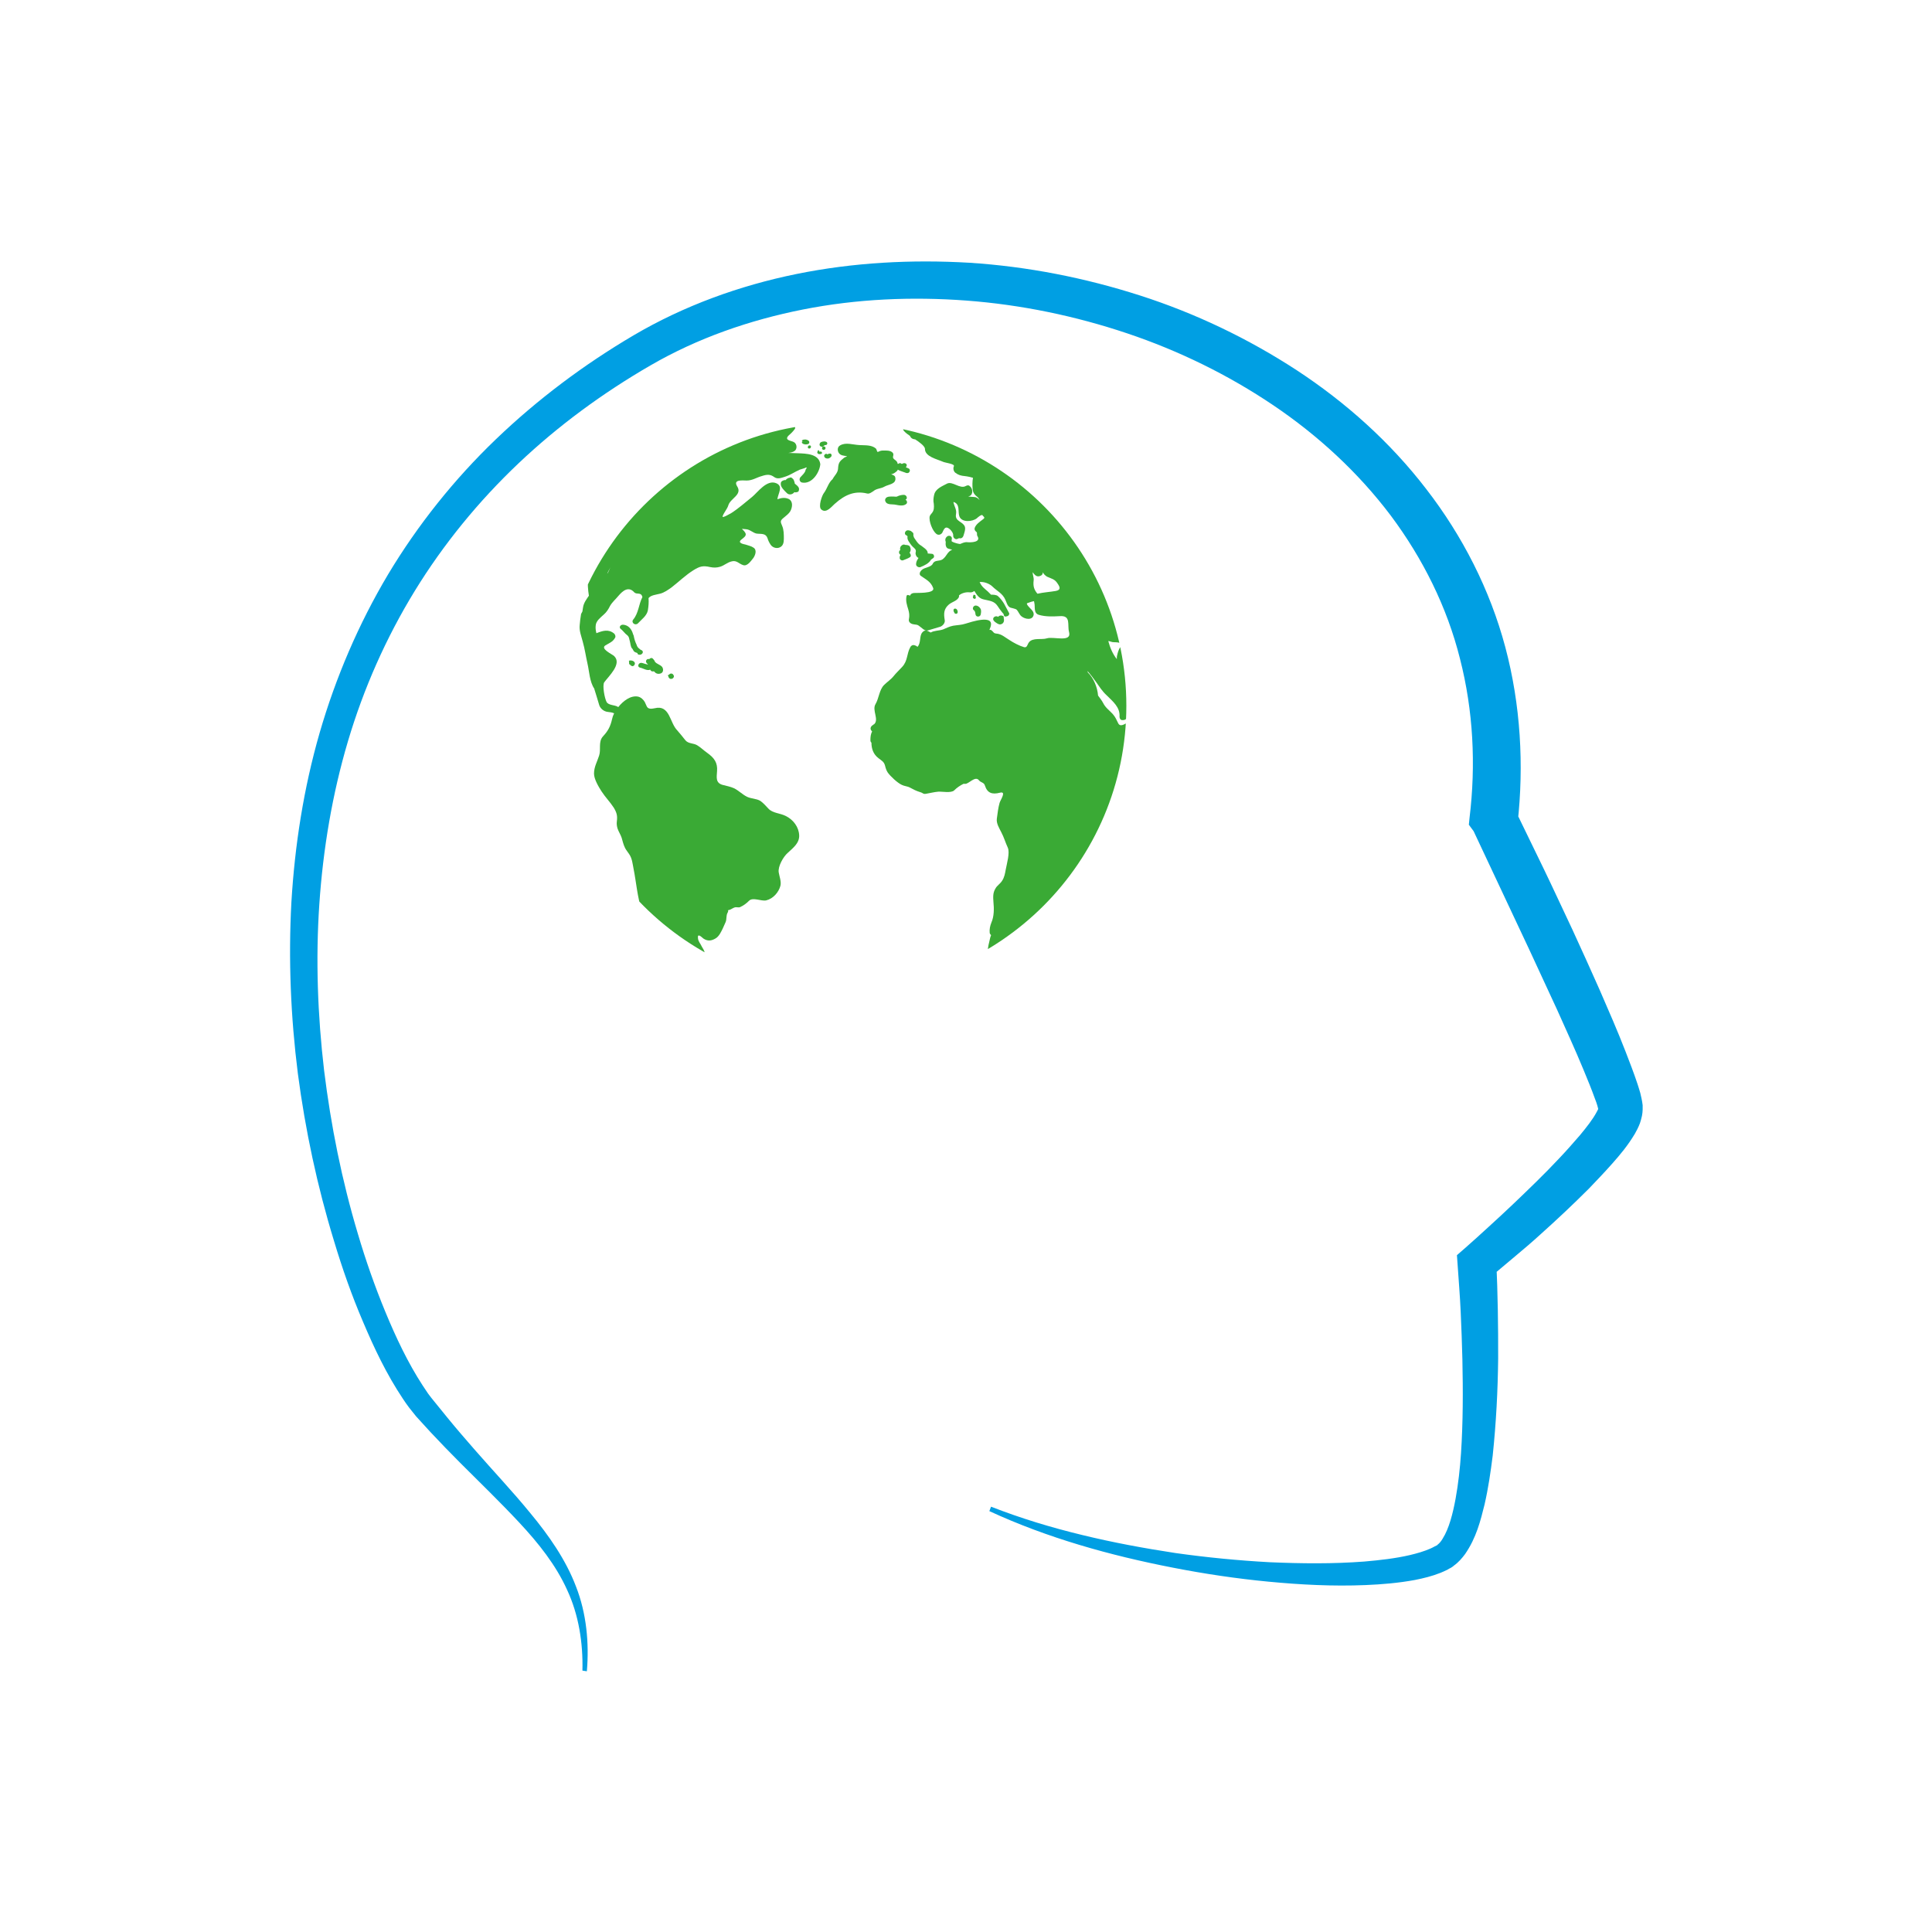 <?xml version="1.0" encoding="utf-8"?>
<!-- Generator: Adobe Illustrator 20.1.0, SVG Export Plug-In . SVG Version: 6.00 Build 0)  -->
<svg version="1.1" id="Ebene_1" xmlns="http://www.w3.org/2000/svg" xmlns:xlink="http://www.w3.org/1999/xlink" x="0px" y="0px"
	 viewBox="0 0 566.9 566.9" style="enable-background:new 0 0 566.9 566.9;" xml:space="preserve">
<style type="text/css">
	.st0{fill:#E30613;}
	.st1{fill:#47AC34;}
	.st2{fill:#009FE3;}
	.st3{clip-path:url(#SVGID_2_);}
	.st4{fill:#3AAA35;}
	.st5{fill:#1D71B8;}
</style>
<g>
	<path class="st2" d="M170.9,490.2c0.2-8.2-1.1-16.4-4.5-23.7c-3.3-7.3-8.4-13.7-14-19.7c-5.6-6-11.5-11.7-17.4-17.6
		c-2.9-2.9-5.8-5.9-8.7-9c-1.4-1.5-2.8-3.1-4.2-4.6c-0.8-1-1.3-1.6-2-2.5c-0.7-0.9-1.3-1.8-1.9-2.7c-4.8-7.2-8.4-14.8-11.7-22.6
		c-3.3-7.7-6.1-15.7-8.5-23.7c-4.9-16-8.4-32.4-10.6-49.1c-2.1-16.6-2.8-33.5-1.9-50.2c1-16.8,3.6-33.5,8.3-49.8
		c4.7-16.2,11.4-31.9,20.1-46.5c8.7-14.5,19.4-27.9,31.6-39.6c12.2-11.7,25.8-21.9,40.4-30.5c14.8-8.7,31.1-14.6,47.8-18
		c16.7-3.4,33.8-4.3,50.8-3.3c17,1.1,33.8,4.4,50,9.6c16.2,5.2,31.7,12.6,46.1,22c14.3,9.4,27.3,21,37.9,34.8
		c10.6,13.7,18.7,29.5,23.2,46.4c4.5,16.9,5.5,34.6,3.6,51.7l-0.7-3.9l8.5,17.5c2.8,5.8,5.5,11.7,8.3,17.6c2.7,5.9,5.4,11.8,8,17.7
		c2.6,6,5.2,11.9,7.6,18.1c1.2,3.1,2.4,6.2,3.5,9.5c0.3,0.8,0.5,1.7,0.8,2.6c0.2,1,0.5,1.9,0.7,3.6l0,0.3l0,0.6l0,0.1l0,0.3
		c0,0.4-0.1,1.4-0.2,1.8c-0.2,0.9-0.4,1.6-0.6,2.2c-0.5,1.3-1,2.2-1.5,3.1c-2.1,3.5-4.3,6.1-6.6,8.7c-2.3,2.6-4.6,5-6.9,7.4
		c-4.7,4.7-9.5,9.2-14.3,13.5c-2.4,2.2-4.9,4.3-7.4,6.4c-2.5,2.1-5,4.2-7.5,6.3l2-4.9c0.3,4.8,0.4,9.5,0.5,14.3
		c0.1,4.7,0.1,9.5,0.1,14.2c-0.1,9.5-0.6,19-1.6,28.5c-0.6,4.8-1.3,9.6-2.4,14.4c-1.2,4.8-2.4,9.7-5.7,14.5
		c-0.9,1.2-1.9,2.4-3.3,3.4l-0.5,0.4l-0.5,0.3l-0.4,0.2l-0.5,0.3c-0.8,0.4-1.3,0.6-2,0.9c-2.5,1-5,1.6-7.5,2.1
		c-4.9,0.9-9.7,1.3-14.5,1.5c-9.6,0.4-19.1-0.1-28.5-1c-9.4-0.9-18.8-2.3-28-4.1c-18.5-3.6-36.8-8.7-53.9-16.6l0.5-1.3
		c8.7,3.4,17.6,6.1,26.7,8.3c9,2.2,18.2,3.9,27.4,5.3c9.2,1.3,18.5,2.2,27.7,2.7c9.3,0.4,18.5,0.5,27.7-0.2
		c4.6-0.4,9.1-0.9,13.4-1.9c2.1-0.5,4.2-1.1,6-1.9c0.4-0.2,0.9-0.4,1.2-0.6l0.2-0.1l0.4-0.2l0.2-0.1l0.1-0.1l0,0c0,0,0.1-0.1-0.1,0
		l0.2-0.1c0.5-0.4,1-1,1.4-1.7c1.9-3,3-7.4,3.8-11.7c0.8-4.4,1.3-8.9,1.6-13.4c0.6-9.1,0.6-18.4,0.4-27.6c-0.1-4.6-0.3-9.3-0.5-13.9
		c-0.2-4.6-0.6-9.3-0.9-13.8l-0.2-2.8l2.3-2c2.4-2.1,4.7-4.2,7.1-6.4c2.4-2.2,4.7-4.3,7-6.5c4.6-4.4,9.2-8.8,13.5-13.4
		c2.2-2.3,4.2-4.6,6.2-6.9c1.9-2.3,3.8-4.7,4.9-6.8c0.3-0.5,0.5-1,0.6-1.2c0-0.1,0-0.2,0-0.1c0,0.1-0.1,0.6-0.1,0.6l0-0.3l0-0.1l0,0
		c0,0.9,0,0.2,0,0.4l0,0c0,0.1-0.1-0.6-0.3-1.2c-0.2-0.6-0.4-1.3-0.7-2c-1-2.8-2.2-5.7-3.4-8.6c-2.4-5.8-5.1-11.7-7.7-17.5
		l-8.1-17.5l-16.4-34.9L431,242l0.2-2c1.9-15.6,1.1-31.5-2.8-46.7c-3.8-15.2-10.9-29.4-20.3-42c-9.5-12.6-21.3-23.5-34.5-32.4
		c-13.2-8.9-27.7-16-42.9-21.1c-15.2-5.1-31.1-8.4-47.1-9.6c-16-1.2-32.2-0.5-47.9,2.6c-15.7,3.1-31,8.4-44.8,16.4
		c-14,8.1-27.1,17.7-38.8,28.8c-11.7,11.1-22,23.7-30.4,37.4c-8.4,13.7-15,28.6-19.6,44.1c-4.6,15.5-7.3,31.6-8.4,47.8
		c-1.1,16.2-0.5,32.6,1.4,48.8c2,16.2,5.2,32.2,9.9,47.9c2.3,7.8,5,15.5,8.1,23c3.1,7.5,6.6,14.9,10.9,21.5c0.5,0.8,1.1,1.6,1.6,2.4
		c0.5,0.7,1.3,1.7,1.8,2.3l3.9,4.8c2.6,3.2,5.3,6.3,8,9.4c5.4,6.2,11.1,12.2,16.4,18.7c5.3,6.4,10.3,13.5,13.3,21.4
		c3.1,7.9,3.9,16.6,3.2,24.9L170.9,490.2z"/>
	<g>
		<defs>
			<circle id="SVGID_1_" cx="247.5" cy="207.1" r="83"/>
		</defs>
		<clipPath id="SVGID_2_">
			<use xlink:href="#SVGID_1_"  style="overflow:visible;"/>
		</clipPath>
		<g class="st3">
			<path class="st4" d="M327.2,246.8c0,1.6-1.2,3.9-1.8,5.4c-0.1,0.2-0.2,0.4-0.2,0.6c-0.3-0.3-1-0.2-1.2,0.2
				c-0.4,0.7-0.6,1.4-0.8,2.1c-0.2,0.1-0.3,0.3-0.4,0.4c-0.2,0.5-0.3,0.8-0.4,1.3c-0.1,0.1-0.2,0.3-0.3,0.4
				c-0.6,0.9-0.9,1.9-1.5,2.9c-0.9,1.6-2.6,2.6-3.4,4.3c-0.3,0.6,0.4,1.4,1.1,1.1c1.3-0.6,2.3-2,3.2-3.1c0.2,0,0.4-0.2,0.5-0.4
				c0.1-0.2,0.1-0.3,0.2-0.5c0.7-1,1.3-2.4,1.5-3.5c0.1-0.4,0.2-0.8,0.4-1.2c0.3-0.4,0.5-0.8,0.7-1.3c0.2-0.2,0.4-0.3,0.6-0.5
				c0.6-0.6,0.8-1.6,1.1-2.3c0.7-1.7,1.6-4.1,1.4-5.9C327.8,246.3,327.2,246.4,327.2,246.8z"/>
			<path class="st4" d="M267.6,156.1c-0.2-0.3-0.5-0.4-1.1-0.5c-0.9-0.1-1.4,1.2-0.5,1.5c0.1,0,0.2,0.2,0.3,0.3
				c-0.1,0.5,0,0.9,0.3,1.4c0.4,0.6,0.7,1.1,1.2,1.6c0.5,0.5,1.1,0.8,0.9,1.6c-0.2,0.6,0.2,1.5,0.8,1.7c0,0.1-0.1,0.1-0.1,0.2
				c-0.1,0.2-0.2,0.3-0.3,0.5c-0.2,0.4-0.3,0.8-0.3,1.2c0,0.6,0.8,1,1.3,0.8c1.2-0.5,2.5-1.1,3.1-2.2c0.2-0.1,0.4-0.3,0.7-0.5
				c0.4-0.4,0.1-1.2-0.5-1.2c-0.4,0-0.8-0.1-1.2-0.1c0.2-1-1.4-1.9-2.5-2.7c-0.3-0.2-1.1-1.3-1.4-1.8c-0.2-0.3-0.2-0.5-0.3-0.8
				c0,0,0,0,0,0C268.1,156.5,267.9,156.2,267.6,156.1z"/>
			<path class="st4" d="M267,160.4c-0.2-0.4-0.8-0.5-1.3-0.5c-0.3-0.1-0.6-0.2-0.9,0c-0.5,0.3-0.7,0.6-0.7,1.2c0,0.1,0,0.2,0.1,0.3
				c-0.3,0.1-0.4,0.4-0.4,0.7c0,0.3,0.2,0.6,0.5,0.7c-0.2,0.2-0.3,0.5-0.3,0.8c-0.1,0.5,0.5,1,1,0.8c0.7-0.3,1.4-0.5,2-0.9
				c0.3-0.2,0.3-0.5,0.2-0.8c-0.1-0.2-0.2-0.4-0.3-0.5C267.3,161.6,267.3,161,267,160.4z"/>
			<path class="st4" d="M286.5,177.7c-0.9-0.2-1.4,1-0.7,1.4c0.1,0.1,0.1,0.1,0.2,0.2c0,0,0,0-0.1,0c0,0,0.1,0.1,0.1,0
				c0.1,0.3,0.2,0.5,0.2,0.7c0,0.5,0.3,1,0.9,0.9c0.4,0,0.7-0.4,0.7-0.8c0.1-0.5,0.1-0.9,0-1.3C287.6,178.3,287.1,177.8,286.5,177.7
				z"/>
			<path class="st4" d="M280.9,179.1C280.9,179.1,280.9,179.1,280.9,179.1c-0.1-0.3-0.2-0.4-0.5-0.5c-0.4-0.1-0.7,0.2-0.6,0.6
				c0,0.1,0.1,0.3,0.1,0.4c0,0,0.1,0.1,0.1,0.1c0.1,0.1,0,0,0,0c0.1,0.5,0.9,0.6,1,0c0-0.1,0-0.3,0-0.4
				C281,179.2,280.9,179.2,280.9,179.1z"/>
			<path class="st4" d="M285.9,179.3C285.9,179.3,285.9,179.3,285.9,179.3C285.9,179.3,285.9,179.3,285.9,179.3z"/>
			<path class="st4" d="M294.2,180.7c-0.1,0-0.2-0.1-0.4-0.1c-0.4,0-0.7,0.1-0.9,0.4c-0.1,0-0.1-0.1-0.2-0.1c0,0,0,0,0,0
				c-0.3-0.1-0.6-0.1-0.9,0.1c-0.4,0.2-0.5,0.8-0.2,1.1c0.2,0.3,0.5,0.5,0.8,0.7c0.3,0.2,0.8,0.5,1.2,0.4c0.6-0.1,1-0.6,1-1.2
				c0-0.3,0-0.5-0.1-0.7C294.6,181,294.5,180.8,294.2,180.7z"/>
			<path class="st4" d="M332.3,210.9c-0.6-0.1-1,0.3-1.1,0.8c-1,0.7-2.5,1.8-3.1,0.5c-0.5-1-0.8-1.8-1.6-2.7c-1-1.1-2.1-1.8-2.8-3.2
				c-0.4-0.8-1-1.5-1.5-2.2c-0.2-2.5-1.3-5.1-3-6.8c0-0.1-0.1-0.3-0.1-0.4c0.9,1,1.7,2.1,2.5,3.2c1,1.4,1.8,2.7,3.1,3.9
				c1.8,1.8,4,3.5,3.8,6.3c0,0.4,0.2,0.9,0.7,1c0.1,0,0.2,0,0.3,0c0.5,0,1-0.2,1-0.7c0.4-3.7,2.1-7.1,2.7-10.8
				c0.2-1.5,0.1-3.2,0.1-4.7c0-1.8-1.9-3-2-4.9c0-0.5-0.3-0.8-0.6-1c2.8-0.1,2.5-5.9,2.5-7.5c0-1.9,0.3-4-0.4-5.8
				c-0.7-2-2.3-3.7-3.1-5.7c-2.1-5-4.4-9.5-7.7-13.8c-6.2-8.2-14.8-14.5-23.5-20c-4.2-2.7-8.8-5-13.5-6.7c-5.3-1.9-10.3-3.6-16-4.1
				c-0.6,0-1,0.1-1.3,0.4c-0.3-0.2-0.5-0.5-0.8-0.8c-0.8-1-2.5,0.2-1.7,1.2c0.5,0.6,1.2,1.1,1.8,1.5c0.2,0.5,0.6,0.9,1.3,1
				c0.1,0,0.1,0,0.2,0c1.1,0.7,2.9,2,2.9,2.8c0,2.3,3.5,3,5.3,3.8c0.6,0.3,3.5,0.6,3.2,1.3c-0.3,0.6-0.1,1.5,0.4,1.9
				c0.9,0.7,1.7,0.9,2.8,1c0.9,0.1,1.7,0.3,2.4,0.5c-0.2,1-0.2,2.4-0.1,3.3c0.1,1.2,0.6,1.7,1.6,2.5c-0.2-0.2,1,1.4,0.1,0.4
				c-0.2-0.2-0.5-0.4-0.8-0.5c-0.5-0.1-1.3-0.1-2.2-0.2c0.3-0.1,0.6-0.2,0.8-0.4c0.7-0.8,0.4-2.1-0.4-2.7c-0.3-0.3-0.7-0.2-1.1,0
				c-1.7,1-3.9-1.5-5.5-0.7c-1.5,0.8-3.4,1.5-3.8,3.3c-0.2,0.9-0.3,1.7-0.1,2.6c0.1,1.1,0.1,2-0.6,2.8c-0.2,0.2-0.5,0.6-0.6,0.9
				c-0.3,1.4,0.8,4.3,2,5.2c0.6,0.4,1.3,0.2,1.7-0.4c0.2-0.4,0.6-1.6,1.3-1.5c0.8,0.1,2,1.5,1.9,2.3c-0.1,0.6,0.6,1.4,1.3,1
				c0.2-0.1,0.3-0.1,0.4-0.2c0.6,0.2,1.1-0.1,1.3-0.7c0.2-0.7,0.7-1.9,0.4-2.7c-0.6-1.5-2.9-1.5-2.6-3.5c0.1-0.7,0.1-1-0.1-1.7
				c0-0.1-0.8-2-0.6-2c2,0.6,1.2,2.8,1.7,4.2c0.7,1.9,3.8,1.6,5.1,0.6c0.1-0.1,1.4-1.3,1.7-0.9c0.2,0.4,1,0.6,0.1,1.2
				c-0.9,0.7-2,1.4-2.4,2.5c-0.1,0.4,0,0.8,0.4,1.1c0.5,0.3,0.1,0.8,0.4,1.3c1.1,1.8-1.8,1.9-2.9,1.8c-0.8-0.1-1.4,0.2-2.1,0.5
				c-0.2,0.1-1.8-0.3-2.5-0.7c-0.1-0.2-0.1-0.5,0-0.8c0.1-0.8-0.9-1.2-1.5-0.6c-0.5,0.5-0.5,1-0.3,1.5c-0.1,0.8,0,1.8,0.8,2
				c0.4,0.1,0.7,0.2,1.1,0.3c-1.5,0.6-1.5,1.8-2.8,2.8c-1,0.7-2.3,0.1-2.9,1.3c-0.5,1.1-2.4,1-3.3,1.9c-0.4,0.4-0.8,1.1-0.3,1.6
				c1.5,1.1,3,1.7,3.7,3.6c0.7,1.8-5.2,1.4-5.7,1.5c-0.7,0.1-0.9,0.4-1.1,0.8c-0.1-0.1-0.2-0.1-0.5-0.2c-0.2-0.1-0.5,0.1-0.5,0.3
				c-0.3,1.4,0.1,2.6,0.5,3.9c0.3,1,0.4,1.8,0.2,2.9c-0.1,0.2,0,0.7,0.2,0.9c0.5,0.6,1.3,0.6,2,0.7c0.9,0.1,1.8,1.5,2.8,1.7
				c-0.3,0-0.7,0.1-1.1,0.6c-0.9,1.1-0.3,3.1-1.4,4.2c-0.2-0.2-0.5-0.4-1-0.5c-0.5-0.1-0.9,0.2-1.1,0.6c-1.1,2-0.7,4-2.4,5.8
				c-0.8,0.9-1.8,1.8-2.5,2.7c-0.8,1-1.9,1.7-2.8,2.6c-1.4,1.4-1.5,3.9-2.5,5.6c-1.1,1.8,1.1,4.5-0.4,5.9c-0.1,0-0.2,0.1-0.3,0.2
				c-0.1,0.1-0.2,0.1-0.3,0.2c-0.7,0.6-0.5,1.3,0,1.7c-0.4,0.8-0.5,1.6-0.5,2.6c0,0.3,0.1,0.6,0.3,0.7c0,1.7,0.5,3.4,2.1,4.6
				c0.9,0.7,1.6,1,1.9,2.2c0.2,0.8,0.4,1.4,0.8,2c0.8,1.1,2.8,3,4.1,3.6c0.8,0.4,1.7,0.4,2.4,0.8c0.9,0.5,1.9,1,2.9,1.3
				c1.1,0.3,0.9,0.7,1.9,0.5c1.2-0.2,2.3-0.5,3.5-0.6c1-0.1,3.8,0.5,4.7-0.4c0.8-0.8,1.7-1.4,2.7-1.9c0.2,0,0.3,0,0.5,0
				c1,0.1,2.9-2.4,4-1.1c0.6,0.8,1.5,0.6,1.8,1.6c0.7,2.2,2.1,2.7,4.4,2.1c2-0.5,0.2,2-0.1,3c-0.4,1.4-0.6,3.1-0.8,4.6
				c-0.2,1.4,0.7,2.8,1.3,4c0.8,1.5,1.2,3,1.9,4.5c0.7,1.5-0.3,4.8-0.6,6.5c-0.2,1.1-0.4,2.3-1.1,3.3c-0.5,0.8-1.5,1.4-1.9,2.2
				c-0.8,1.3-0.7,2.5-0.6,4c0.2,1.9,0.2,4.2-0.6,6c-0.4,1-0.6,2-0.5,3c0,0.2,0.2,0.5,0.4,0.7c-0.2,0.5-0.3,0.9-0.4,1.4
				c-0.5,1.9-0.9,4.4-0.8,6.4c0,0.4,0.5,0.9,1,0.8c3.1-0.7,5.7-1.9,7.8-4.2c0.9-0.9,1.7-1.8,3.1-2c0.5-0.1,1.2,0,1.7-0.2
				c1.8-0.7,2.8-2.5,3.9-3.9c1.1-1.4,1.8-2.9,2.5-4.5c1-2.2,2.4-3.4,4.2-5c1.5-1.4,2.6-3.2,4-4.7c0.9-1,2.1-1.8,2.5-3.1
				c1.2-3.9,2.5-7.9,3.1-12c0.1-0.9,0.2-1.9,0.3-2.8c0.2-1.1,1.5-2.2,2-3.2c1.1-2,2-3.9,2.9-6.1c0.8-2.2,1.8-4.3,2.6-6.4
				c0.8-2.2,1.3-4.5,2.3-6.6c0.7-1.4,0.5-3.7,0.6-5.2C334,211.7,333.4,211.1,332.3,210.9z M326.4,188.4c0.7,0.1,1.4,0,2,0.2
				c0.5,0.2,0.9,0.5,1.4,0.6c-0.4,0-0.9,0.3-1.1,0.7c-0.5,0.8-0.7,1.5-0.9,2.4c-0.1,0.3-0.1,0.7-0.1,1.1c-1.2-1.5-2-3.4-2.5-5.3
				C325.5,188.1,325.9,188.3,326.4,188.4z M305.2,169c0.6-0.2,0.8-0.6,0.8-1.1c0.2,0.5,0.6,0.9,1.2,1.3c1.3,0.6,2.3,0.7,3.1,2
				c0.7,1,1.1,1.9-0.5,2.2c-1.7,0.3-3.6,0.4-5.3,0.8c0,0-0.1,0-0.1,0c-1-1.2-1.3-2.2-1.1-3.9c0.1-0.8-0.3-1.6-0.3-2.4
				C303.6,168.7,304.2,169.4,305.2,169z M307.2,187.3c-1.5,0.5-4.2-0.3-5.3,1.2c-0.5,0.7-0.5,1.6-1.4,1.4c-1.4-0.4-3.1-1.3-4.3-2.1
				c-1.2-0.7-2.3-1.8-3.9-1.9c-0.8-0.1-0.7-0.4-1.3-0.9c-0.7-0.6-0.9,0.5-0.4-0.9c1.5-4.1-5.9-1.5-7.3-1.1c-1.2,0.4-2.4,0.4-3.6,0.6
				c-1.1,0.2-2,0.7-3,1.1c-1.2,0.4-2.6,0.3-3.6,0.9c-0.4-0.2-0.9-0.5-1.3-0.6c0.1,0,0.3,0,0.4,0c1.2-0.4,2.5-0.7,3.7-1.1
				c0.8-0.3,1.5-1.2,1.3-2c-0.3-1.8-0.3-3.2,1.2-4.5c0.9-0.8,2.6-1.1,3-2.3c0-0.1,0-0.3,0-0.4c0.8-0.7,2.1-1,3-0.9
				c0.7,0.1,1.1-0.1,1.5-0.4c0.7,1.1,1.3,2.2,2.8,2.5c1.6,0.4,3,0.4,4,1.9c0.4,0.6,0.8,1.2,1.3,1.8c0.4,0.5,0.5,0.6,0.5,0.6
				c0,0.4,0.2,0.8,0.7,0.7c0.3-0.1,0.6-0.1,0.8-0.4c0.1-0.2,0.2-0.4,0.1-0.6c-0.5-0.9-1-1.9-1.5-2.8c0,0,0,0,0,0
				c-0.5-0.8-1.1-1.6-1.8-2.2c-0.5-0.4-1.4-0.4-2-0.4c-0.3-0.3-0.6-0.6-0.9-0.9c-1-0.9-1.8-1.4-2.4-2.7c0,0,0-0.1-0.1-0.1
				c1.3-0.2,3,0.5,3.8,1.3c1.3,1.3,3,2,3.8,3.9c0.3,0.6,0.6,2,1.5,2.3c0.4,0.1,1.7,0.4,1.8,0.6c0.6,0.6,0.8,1.5,1.5,2
				c1,0.8,3.2,1.2,3.5-0.5c0.1-0.8-0.5-1.4-1-1.9c-0.2-0.2-1.3-1.3-0.9-1.5c0.6-0.2,1.3-0.5,2-0.6c0,0.1,0.1,0.3,0.1,0.5
				c0.3,1.1-0.3,3,1.3,3.5c2,0.6,4.1,0.5,6.1,0.4c3.5-0.3,2.2,2.6,2.8,4.7C314.5,188.6,309.1,186.7,307.2,187.3z"/>
			<path class="st4" d="M286.1,175.7c0.3-0.1,0.3-0.5,0.1-0.7c0.1-0.1,0.1-0.3-0.1-0.4c-0.1,0-0.2,0-0.2-0.1c-0.2,0-0.3,0.1-0.3,0.2
				c0,0.1-0.1,0.3-0.1,0.4c-0.1,0.2,0,0.4,0.2,0.5C285.7,175.7,285.9,175.7,286.1,175.7z"/>
			<polygon class="st4" points="285.9,179.3 285.9,179.3 285.9,179.3 			"/>
			<path class="st4" d="M235.4,129.6C235.4,129.6,235.3,129.6,235.4,129.6c-0.1,0.1-0.1,0.1-0.1,0.1c0,0,0,0,0,0c0,0,0,0.1,0,0.1
				c0,0,0,0,0,0c0,0,0,0.1,0,0.1c0.1,0.2,0.3,0.3,0.5,0.4c0,0,0,0,0,0c0.2,0,0.3,0.1,0.5,0.1c0.3,0,0.5,0,0.8-0.1
				c0.5-0.2,0.5-0.8,0-1.1c-0.4-0.2-0.8-0.3-1.2-0.2c-0.2,0-0.3,0-0.5,0.2c0,0,0,0,0,0c0,0,0,0,0,0c0,0-0.1,0.1-0.1,0.1c0,0,0,0,0,0
				c0,0,0,0.1,0,0.1c0,0,0,0,0,0c0,0,0.2,0.1,0.2,0.1c0,0,0.2,0,0.2,0.1c0,0,0,0,0,0C235.6,129.5,235.4,129.5,235.4,129.6z"/>
			<path class="st4" d="M237.4,131.6c0.6,0.1,0.8-0.9,0.2-0.9C237,130.6,236.8,131.6,237.4,131.6z"/>
			<path class="st4" d="M233.2,141.9c0-0.3-0.1-0.5-0.2-0.8c-0.1-0.4-0.3-0.6-0.6-0.8c-0.1-0.2-0.5-0.3-0.7-0.1
				c-0.4,0-0.9,0.3-1.2,0.7c0,0,0,0,0,0c-0.1,0-0.3-0.1-0.4,0c-0.5,0.1-1,0.4-1,1c-0.1,1,1,2,1.7,2.7c0.7,0.8,1.8,0.5,2.3-0.2
				c0.2,0.1,0.5,0.1,0.7,0c0.3,0,0.6-0.2,0.6-0.5C234.7,143,233.9,142.5,233.2,141.9z"/>
			<path class="st4" d="M241.9,133.5c-0.2,0.3,0,0.7,0.3,0.9c0.4,0.2,0.9,0.2,1.2,0c0.1-0.1,0.3-0.2,0.4-0.3
				c0.1-0.1,0.1-0.2,0.2-0.3c0,0,0,0,0,0c0,0,0,0,0,0c0.1-0.3-0.1-0.8-0.5-0.7c-0.3,0-0.5,0.1-0.7,0.2c0,0,0,0-0.1,0
				C242.5,133,242.1,133.2,241.9,133.5z"/>
			<path class="st4" d="M241.8,131c-0.7-0.1-0.8,0.9-0.2,1C242.3,132.1,242.5,131.1,241.8,131z"/>
			<path class="st4" d="M240.9,133.2c0.4,0,0.4-0.6,0-0.7c-0.1,0-0.1,0-0.2,0c0,0-0.2,0-0.1,0c-0.1,0-0.1,0-0.2,0c0,0,0,0,0,0
				c0-0.1-0.1-0.2-0.1-0.3c0-0.1-0.2-0.2-0.3,0c-0.1,0.2-0.3,0.6-0.1,0.8C240.1,133.3,240.5,133.3,240.9,133.2z"/>
			<path class="st4" d="M241.2,131.1c0.3,0,0.5-0.2,0.7-0.4c-0.1,0.1,0.1,0,0.1-0.1c0,0,0,0,0.1,0c0.1,0,0.1,0,0.2,0
				c0.6-0.1,0.6-0.9,0-1c-0.3-0.1-0.6-0.1-1,0c-0.1,0-0.2,0.1-0.3,0.1c-0.3,0.1-0.4,0.3-0.5,0.6
				C240.4,130.8,240.8,131.1,241.2,131.1z"/>
			<path class="st4" d="M259.5,142.8c1.2-0.7,3.6-0.7,3.2-2.7c-0.1-0.6-0.7-0.7-1.3-1c0.5,0.2,1.9-0.8,2-1.2c0,0,0-0.1,0-0.1
				c0.7,0.4,1.5,0.6,2.3,0.9c0.1,0.1,0.3,0.1,0.4,0.1c0.8,0.2,1.3-1.1,0.4-1.4c-0.2-0.1-0.3-0.1-0.5-0.2c-0.1,0-0.1-0.1-0.2-0.1
				c0.1-0.1,0.1-0.2,0.2-0.3c0.3-0.7-0.5-1.1-1.1-0.8c-0.1,0.1-0.2,0.1-0.3,0.1c-0.1,0-0.1,0-0.2-0.1c-0.2-0.2-0.6-0.1-0.8,0.1
				c-0.1,0-0.2,0-0.2,0c0-0.1-0.1-0.3-0.1-0.4c-0.4-0.9-1.6-0.9-1.2-2c0.1-0.4,0-0.7-0.2-0.9c-0.7-0.7-1.9-0.6-2.9-0.6
				c-0.5,0-1,0.2-1.4,0.4c-0.3,0.1-0.3-0.7-0.6-1c-1.3-1.1-3.1-0.9-4.8-1c-2-0.1-4-0.9-5.7,0.1c-0.9,0.5-0.8,1.7-0.3,2.3
				c0.2,0.3,0.6,0.5,0.9,0.6c0.3,0.1,0.6,0.1,1,0.2c1,0.1,0,0.2-0.4,0.5c-1.4,1.1-1.7,1.5-1.8,3.3c-0.1,1.2-1.1,2-1.6,3
				c-1.2,1-1.6,2.8-2.5,4c-0.6,0.7-1.8,4.1-0.8,4.9c1.5,1.3,3.1-1,4.1-1.8c2.7-2.4,5.6-3.8,9.3-2.9c0.7,0.2,1.4-0.4,1.9-0.7
				C257.2,143.3,258.5,143.4,259.5,142.8z"/>
			<path class="st4" d="M187.5,192.1c0.8,0.2,1.6-0.8,0.8-1.3c-0.1,0-0.1-0.1-0.2-0.1c0,0,0,0,0,0c-0.1,0-0.1,0-0.2-0.1
				c-0.2-0.2-0.4-0.3-0.6-0.5c-0.2-0.2-0.3-0.4-0.4-0.6c0-0.1-0.1-0.2-0.1-0.3c-0.4-0.8-0.7-1.8-0.8-2.4c0-0.2-0.1-0.4-0.2-0.6
				c0-0.1-0.1-0.2-0.1-0.3c-0.4-1.3-1.3-2.5-2.9-2.6c-0.8,0-1.3,0.8-0.6,1.3c0.4,0.3,0.7,0.7,1.1,1.1c0.3,0.4,0.9,0.7,1.1,1.1
				c0.1,0.1,0.1,0.3,0.2,0.5c0.1,0.3,0.1,0.6,0.2,0.8c0.2,0.7,0.2,1.5,0.6,2.1c0.1,0.1,0.1,0.1,0.2,0.2c0.1,0.2,0.2,0.4,0.4,0.7
				c0.3,0.3,0.7,0.4,1,0.5C187.1,192,187.3,192.1,187.5,192.1z"/>
			<path class="st4" d="M234.2,133c-0.8,0-1.9-0.1-2.9-0.1c0.8-0.1,1.5-0.2,2.1-0.8c0.6-0.8,0.3-2-0.5-2.4c-0.7-0.4-3-0.5-1.4-2
				c0.7-0.6,1.2-1.1,1.7-1.8c0.3-0.4,0-1.1-0.5-1.3c-3.7-1.5-7.8,0.3-11,2.1c-5.1,2.9-53.6,20-48.9,48.1c0,0,0,0,0,0c0,0,0,0,0,0
				c-0.7,1-1.5,2.1-1.7,3.3c-0.1,0.4-0.1,0.8-0.2,1.3c-0.1,0.3-0.3,0.5-0.4,0.8c-0.2,1.1-0.3,2.1-0.4,3.2c-0.2,1.7,0.5,3.3,0.9,4.9
				c0.6,2.1,0.9,4.3,1.4,6.5c0.5,2.1,0.6,5.3,2,7.3c0,0,0,0.1,0,0.1c0.5,1.5,0.9,3,1.4,4.6c0.3,1.1,1.4,2,2.6,2.1
				c0.7,0.1,1.1,0.1,1.8,0.4c-0.3,0.6-0.5,1.2-0.6,1.7c-0.5,2.2-1.2,3.5-2.7,5.1c-1.4,1.6-0.5,3.8-1.1,5.6c-0.6,1.9-1.5,3.3-1.5,5.3
				c0,1.6,1.3,3.8,2.2,5.2c1.1,1.7,2.5,3.1,3.6,4.8c0.9,1.5,1.1,2.4,0.9,4c-0.1,0.8,0,1.4,0.2,2.1c0.3,0.9,0.9,1.8,1.2,2.7
				c0.3,1,0.5,2,1,3c0.3,0.6,0.8,1.2,1.2,1.8c0.9,1.3,1,2.8,1.3,4.3c0.8,4,1.1,8.3,2.4,12.2c0.6,1.8,1.6,3.5,2.4,5.3
				c0.8,1.8,1.5,3.3,3.2,4.4c1.7,1.1,3.7,1.7,5.3,2.9c1.6,1.2,2.9,2.9,4.4,4.2c0.5,0.4,0.9,0.9,1.3,1.5c0.3,0.7,0.7,1.3,1,2
				c0.1,0.3,0.3,0.6,0.5,0.9c0.2,0.5,0.4,1,0.5,1.5c0.5,1.8,2.7,3.4,3.7,4.9c0.2,0.3,0.6,0.5,0.9,0.5c1.2,1.3,2.4,2.6,3.6,4
				c0.6,0.7,1.7-0.1,1.2-0.8c-2.2-3.6-4.5-7.3-6.9-10.8c-1.1-1.6-2.3-3.3-2.7-5.2c-0.2-0.8,0.1-1.8,0.1-2.6c0-0.8-0.6-1.5-0.9-2.1
				c-0.4-0.9-1-1.4-1.1-2.4c-0.2-1.6,1-0.4,1.6,0.1c1.2,0.8,2.3,0.7,3.5,0c1.1-0.6,1.7-2,2.2-3c0.3-0.6,0.5-1.2,0.8-1.8
				c0.4-0.9,0.1-1.9,0.6-2.8c0.2-0.3,0.2-0.5,0.1-0.7c0.1,0,0.2-0.1,0.4-0.1c0.7-0.2,1.1-0.7,1.9-0.8c0.3,0,0.9,0.1,1.2,0
				c1.1-0.5,1.9-1.1,2.7-1.9c1.1-1.1,3.6,0.2,5-0.1c2.1-0.5,3.7-2.4,4.2-4.3c0.3-1.2-0.3-2.7-0.5-3.9c-0.3-1.7,1.3-4.6,2.7-5.8
				c1.5-1.4,3.4-2.8,3.3-5.1c-0.1-2.4-1.7-4.6-4-5.7c-1.6-0.8-3.8-0.8-5-2.1c-0.8-0.8-1.4-1.6-2.4-2.3c-1.2-0.7-2.6-0.6-3.9-1.2
				c-1.4-0.7-2.4-1.8-3.8-2.5c-1.1-0.5-2.3-0.7-3.4-1c-2.1-0.6-1.7-2.3-1.6-4c0.2-2.5-0.8-3.9-2.9-5.4c-1-0.7-1.9-1.6-2.9-2.2
				c-1.1-0.7-2.6-0.4-3.5-1.5c-0.8-1-1.5-1.9-2.3-2.8c-1.2-1.2-1.7-3-2.5-4.5c-0.9-1.7-2.1-2.6-4.1-2.1c-1,0.2-2.1,0.4-2.5-0.7
				c-0.2-0.4-0.3-0.7-0.5-1.1c-0.4-0.7-1.1-1.4-2-1.6c-2.1-0.4-4.3,1.2-5.8,3.1c0,0-0.1-0.1-0.1-0.1c-1-0.6-2.7-0.4-3.3-1.4
				c-0.6-1.1-1.3-4.9-0.7-5.8c1.3-1.8,5.3-5.4,2.9-7.7c-0.5-0.5-4.1-2.1-2.6-3.1c1.1-0.7,2.2-1,2.9-2.3c0.2-0.4,0-0.9-0.3-1.2
				c-1.7-1.4-3.4-0.8-5.2-0.1c-0.2-0.8-0.3-1.5-0.2-2.3c0.1-1.3,1.4-2.3,2.4-3.2c0.8-0.7,1.3-1.5,1.8-2.5c0.7-1.2,1.6-1.9,2.5-3
				c1.2-1.4,2.9-2.9,4.6-1c0.8,0.8,2-0.2,2.4,1.4c-1.1,2.1-1.1,4.7-2.7,6.6c-0.7,0.9,0.6,1.9,1.4,1.1c1-1.1,2.6-2.2,2.9-3.8
				c0.2-1.2,0.3-2.4,0.2-3.6c0.7-0.9,2.3-1,3.4-1.3c1.2-0.3,2.3-1.1,3.3-1.8c2.2-1.7,4.1-3.6,6.5-5.1c1.8-1.1,2.7-1.4,4.9-0.9
				c1,0.2,1.9,0.2,2.9-0.1c1.3-0.4,2.1-1.3,3.5-1.6c1.4-0.3,2,0.7,3.2,1.1c1.3,0.5,2.4-1.3,3-2c0.6-0.8,1.2-2.4,0.1-3.1
				c-0.7-0.5-1.5-0.6-2.3-0.9c-0.3-0.1-2.8-0.4-1.1-1.6c0.4-0.3,0.6-0.5,0.9-0.8c0.3-0.4,0.3-0.8,0-1.2c-0.7-1.1-1.7-1.1,0.4-0.9
				c1.2,0.1,2.2,1.3,3.3,1.3c1.2,0.1,2.4-0.1,2.9,1.3c0.2,0.7,0.5,1.3,0.9,1.9c0.5,0.8,1.6,1.2,2.5,0.9c1.2-0.4,1.4-1.5,1.4-2.6
				c0-1.2,0-2.7-0.5-3.8c-0.5-1.2-0.7-1.5,0.6-2.5c0.6-0.5,1.4-1.1,1.8-1.8c0.6-1.1,0.9-2.9-0.5-3.6c-1.1-0.5-2.2-0.3-3.3,0.1
				c0.2-1.7,1.8-3.8-0.3-4.7c-2.8-1.2-5.5,2.7-7.1,4c-2,1.6-4,3.4-6.2,4.8c-0.5,0.3-1,0.5-1.5,0.8c-0.5,0.2-1.2,0.6-0.9-0.1
				c0.4-1,1.3-2,1.6-3c0.6-2.1,4.2-3.1,2.6-5.6c-1.3-2.1,1.7-1.7,2.8-1.7c1.7,0,2.9-0.9,4.4-1.3c1.5-0.5,2.5-0.6,3.7,0.3
				c1,0.7,2.1,0.2,3.1-0.1c1.6-0.5,2.8-1.4,4.4-2.1c0.4-0.1,0.9-0.3,1.3-0.4c0.8-0.4,0.9-0.3,0.4,0.4c-0.1,0.9-1,1.6-1.6,2.3
				c-0.4,0.6-0.1,1.4,0.6,1.5c2.9,0.5,5.1-3,5.3-5.4C240.3,133.1,236.4,133.1,234.2,133z M178.3,168.2c-0.1,0.1-0.2,0.2-0.2,0.3
				c0-0.1,0.1-0.1,0.1-0.2c0.2-0.6,0.6-1.2,0.9-1.8C178.8,167.1,178.6,167.7,178.3,168.2z"/>
			<path class="st4" d="M265.2,145.2c-0.7,0-1.4,0.2-2,0.5c0,0,0,0,0,0c-0.3,0.1-0.7,0-1,0c-0.7,0-1.9-0.1-2.3,0.5
				c-0.3,0.4-0.2,0.8,0,1.1c0,0,0,0,0,0c0.5,0.9,2,0.6,2.9,0.8c1,0.2,2.4,0.5,3.2-0.3c0.2-0.2,0.2-0.6,0-0.9
				c-0.1-0.1-0.2-0.2-0.3-0.3C266.4,146.4,266.1,145.2,265.2,145.2z"/>
			<path class="st4" d="M187.8,195.9c1,0.2,2,1,3,0.6c0.1,0.3,0.4,0.6,0.9,0.5c0.1,0,0.1,0,0.2,0c0.5,0.6,1.1,0.9,2,0.6
				c0.8-0.3,0.8-1.3,0.4-1.9c-0.6-0.7-1.5-0.8-2.1-1.5c-0.1-0.3-0.3-0.6-0.6-0.9c-0.4-0.4-0.8-0.2-1.1,0.1c-0.7-0.2-1.2,0.5-0.8,1.1
				c0.1,0.2,0.5,0.4,0.4,0.5c-0.3-0.1-0.5-0.1-0.8-0.2c-0.4-0.1-0.8-0.3-1.2-0.3C187.3,194.5,186.9,195.7,187.8,195.9z"/>
			<path class="st4" d="M185,195.1c0.1,0,0.1,0.3,0.2,0.3c0,0,0,0,0,0c0.1,0,0.1-0.1,0.2,0c0.2,0.2,0.5,0,0.7-0.2
				c0.6-0.8-0.3-1.4-1-1.4c0,0-0.1,0-0.1,0c-0.3-0.1-0.6,0.2-0.4,0.4c0,0,0,0.1,0,0.1C184.5,194.7,184.7,195.1,185,195.1z"/>
			<path class="st4" d="M196.8,199.2c0.6,0.1,1.1-0.5,0.9-1c0,0,0-0.1-0.1-0.1c-0.2-0.6-1-0.6-1.3-0.1c0,0-0.1,0-0.1,0
				c-0.2,0-0.3,0.3-0.1,0.4C196.1,198.7,196.4,199.2,196.8,199.2z"/>
		</g>
	</g>
</g>
</svg>
